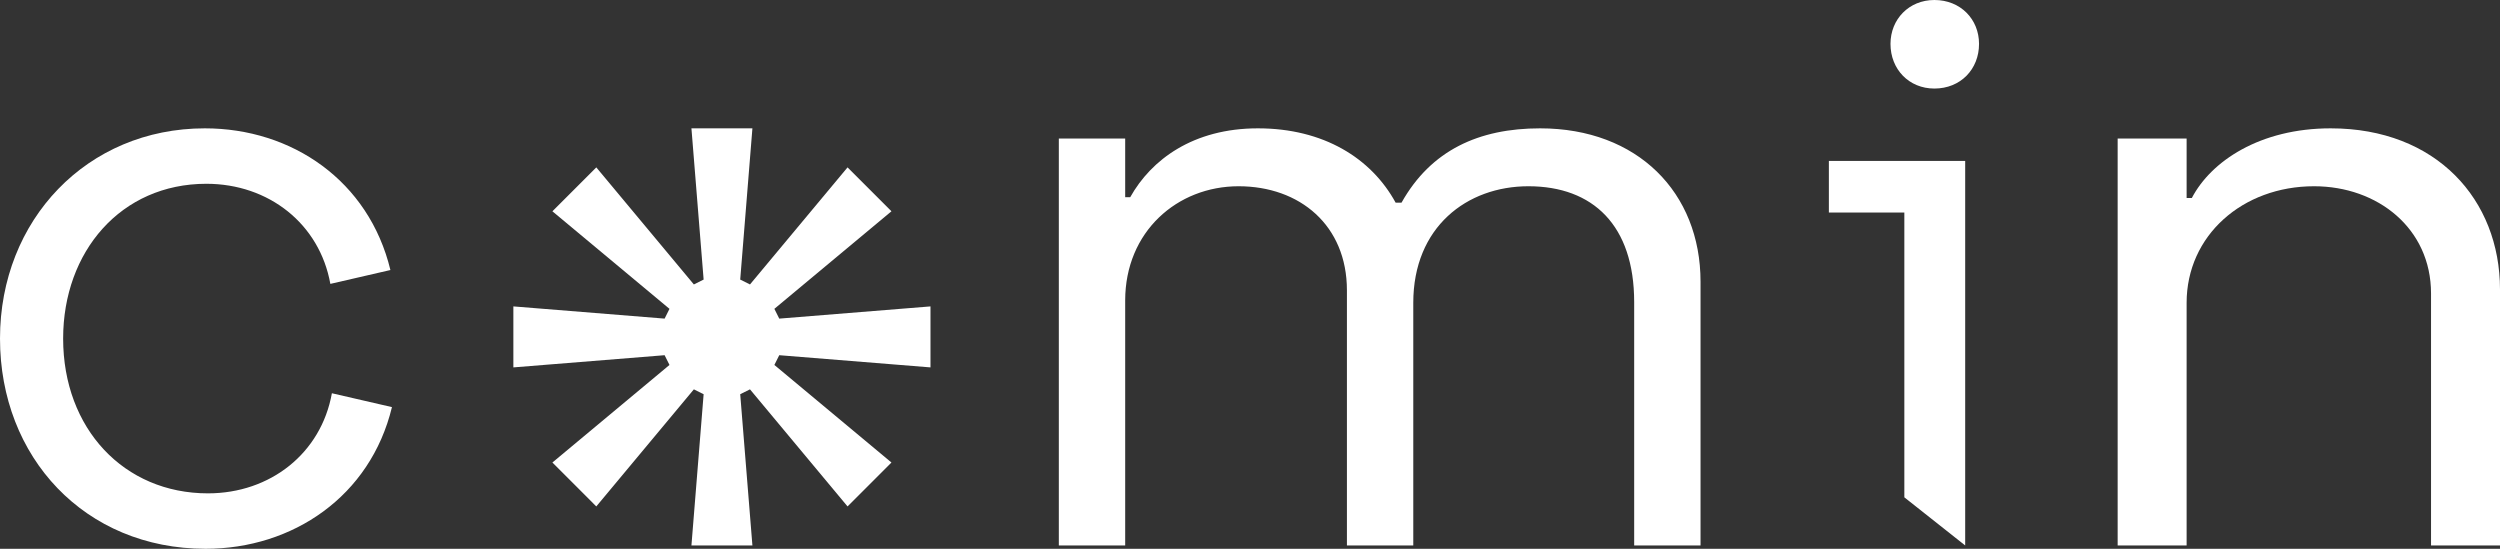 <svg width="164" height="36" viewBox="0 0 164 36" fill="none" xmlns="http://www.w3.org/2000/svg">
<rect x="0" y="0" width="164" height="36" fill="#333333" stroke="none"/>
<path d="M138.918 35.782V9.087H143.442V12.988H143.785C145.045 10.575 148.252 8.419 152.89 8.419C159.82 8.419 164 13.091 164 18.995V35.782H159.476V19.251C159.476 14.99 155.983 12.218 151.802 12.218C147.107 12.218 143.442 15.453 143.442 19.867V35.782H138.918Z" fill="white"/>
<path d="M126.895 5.809C125.228 5.809 124.016 4.546 124.016 2.879C124.016 1.263 125.228 0 126.895 0C128.612 0 129.825 1.263 129.825 2.879C129.825 4.546 128.612 5.809 126.895 5.809ZM124.925 32.625V13.942H119.974V10.558H128.916V35.782L124.925 32.625Z" fill="white"/>
<path d="M69.459 35.782V9.087H73.812V12.937H74.142C75.52 10.473 78.275 8.419 82.517 8.419C86.815 8.419 89.956 10.37 91.554 13.296H91.939C93.868 9.857 97.009 8.419 101.031 8.419C107.423 8.419 111.555 12.629 111.555 18.481V35.782H107.202V19.816C107.202 14.785 104.502 12.218 100.26 12.218C96.237 12.218 92.711 14.888 92.711 19.867V35.782H88.358V19.046C88.358 14.785 85.272 12.218 81.25 12.218C77.228 12.218 73.812 15.196 73.812 19.713V35.782H69.459Z" fill="white"/>
<path d="M45.358 35.782L46.158 25.861L45.518 25.541L39.117 33.222L36.237 30.341L43.918 23.941L43.598 23.301L33.677 24.101V20.1L43.598 20.901L43.918 20.26L36.237 13.86L39.117 10.98L45.518 18.66L46.158 18.34L45.358 8.419H49.358L48.558 18.34L49.199 18.66L55.599 10.98L58.479 13.86L50.799 20.26L51.119 20.901L61.04 20.1V24.101L51.119 23.301L50.799 23.941L58.479 30.341L55.599 33.222L49.199 25.541L48.558 25.861L49.358 35.782H45.358Z" fill="white"/>
<path d="M13.488 36.001C5.557 36.001 0 29.989 0 22.21C0 14.431 5.708 8.419 13.437 8.419C19.145 8.419 24.197 11.854 25.611 17.714L21.671 18.623C20.964 14.683 17.63 12.056 13.538 12.056C7.931 12.056 4.142 16.502 4.142 22.21C4.142 28.12 8.133 32.364 13.639 32.364C17.731 32.364 21.065 29.737 21.772 25.797L25.712 26.706C24.298 32.566 19.196 36.001 13.488 36.001Z" fill="white"/>
</svg>
